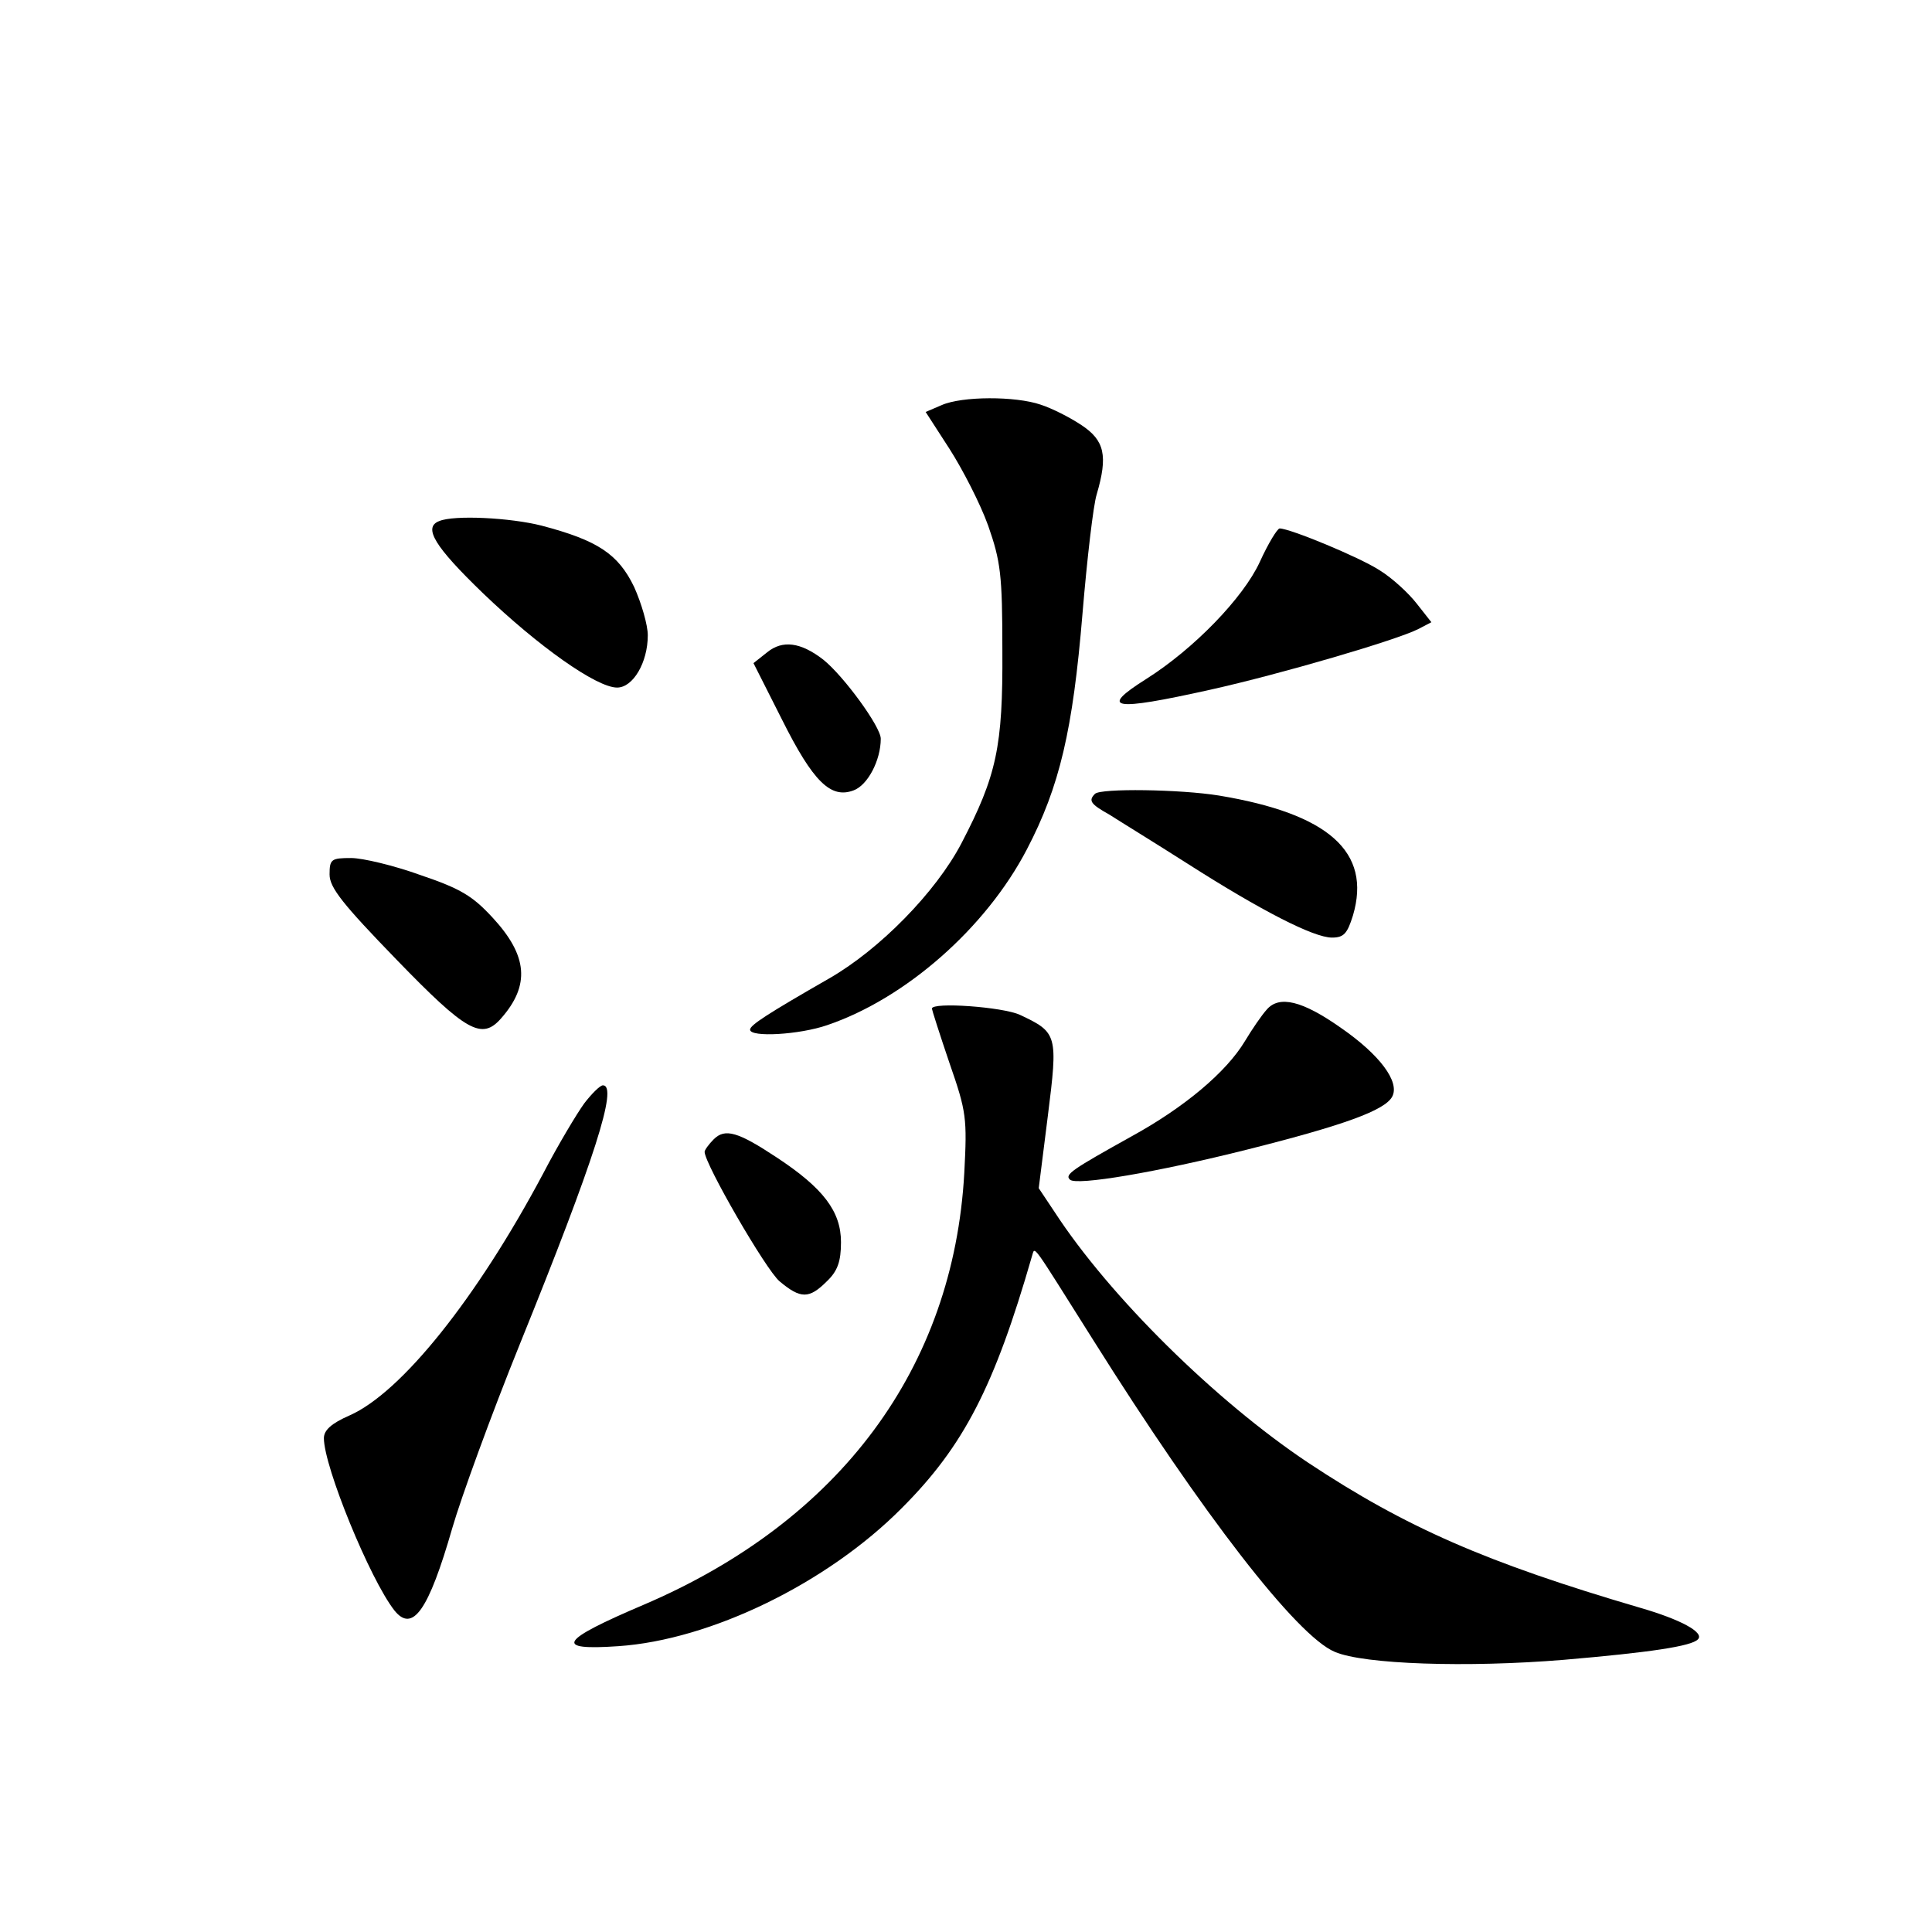 <?xml version="1.0" standalone="no"?>
<!DOCTYPE svg PUBLIC "-//W3C//DTD SVG 20010904//EN"
 "http://www.w3.org/TR/2001/REC-SVG-20010904/DTD/svg10.dtd">
<svg version="1.0" xmlns="http://www.w3.org/2000/svg"
 width="340pt" height="340pt" viewBox="0 0 340 340"
 preserveAspectRatio="xMidYMid meet">
<g transform="translate(0,340) scale(0.1,-0.1)"
fill="#000000" stroke="none">
<path d="M1657 2687 l-28 -12 42 -65 c23 -36 54 -96 68 -135 22 -63 25 -86 25
-220 1 -169 -10 -220 -72 -339 -45 -86 -144 -187 -233 -238 -108 -62 -139 -82
-139 -90 0 -14 87 -9 136 8 138 47 279 171 351 309 58 111 81 210 98 415 8 96
19 191 25 210 20 68 14 95 -27 122 -21 14 -53 30 -72 36 -44 15 -138 15 -174
-1z"/>
<path d="M773 2483 c-29 -11 -8 -45 77 -127 98 -94 200 -166 236 -166 28 0 54
44 54 92 0 18 -11 56 -24 85 -28 58 -64 82 -163 108 -55 14 -154 19 -180 8z"/>
<path d="M2217 2411 c-29 -63 -116 -153 -200 -206 -84 -53 -59 -57 112 -19
126 28 330 88 367 107 l23 12 -26 33 c-14 18 -43 45 -66 59 -36 23 -157 73
-175 73 -4 0 -20 -26 -35 -59z"/>
<path d="M1350 2252 l-24 -19 50 -99 c55 -110 86 -140 126 -125 25 9 48 53 48
91 0 21 -65 110 -101 139 -40 31 -72 35 -99 13z"/>
<path d="M1927 2003 c-12 -12 -8 -18 26 -37 17 -11 79 -49 137 -86 130 -83
222 -130 254 -130 21 0 27 7 37 39 33 112 -43 179 -236 211 -68 11 -208 13
-218 3z"/>
<path d="M580 1861 c0 -23 23 -52 118 -150 123 -127 150 -142 184 -103 51 58
47 110 -15 177 -35 38 -56 51 -127 75 -47 17 -102 30 -122 30 -35 0 -38 -2
-38 -29z"/>
<path d="M2229 1623 c-9 -10 -26 -35 -38 -55 -33 -55 -107 -117 -200 -168
-104 -58 -118 -67 -108 -76 11 -11 153 13 312 53 171 43 242 69 255 93 14 26
-22 74 -90 121 -68 48 -109 58 -131 32z"/>
<path d="M1640 1625 c0 -2 14 -46 31 -96 30 -86 31 -97 26 -193 -19 -343 -218
-612 -564 -760 -148 -63 -160 -81 -45 -73 163 11 368 111 499 243 109 109 163
214 229 443 6 18 -4 30 109 -149 191 -304 357 -519 424 -547 51 -22 233 -28
403 -14 152 13 225 24 236 36 12 12 -30 35 -103 56 -269 79 -411 141 -583 255
-162 108 -349 292 -446 441 l-28 42 16 127 c18 143 17 147 -49 178 -30 14
-155 23 -155 11z"/>
<path d="M1028 1458 c-13 -18 -46 -73 -72 -123 -117 -220 -250 -386 -341 -426
-32 -14 -45 -26 -45 -40 0 -50 81 -248 124 -303 32 -40 60 -1 102 145 15 52
68 198 119 324 132 326 173 455 146 455 -5 0 -20 -15 -33 -32z"/>
<path d="M1256 1395 c-9 -9 -16 -19 -16 -22 0 -21 108 -208 132 -228 37 -31
52 -31 83 0 19 18 25 35 25 69 0 54 -31 95 -113 149 -68 45 -91 52 -111 32z"/>
</g>
</svg>

